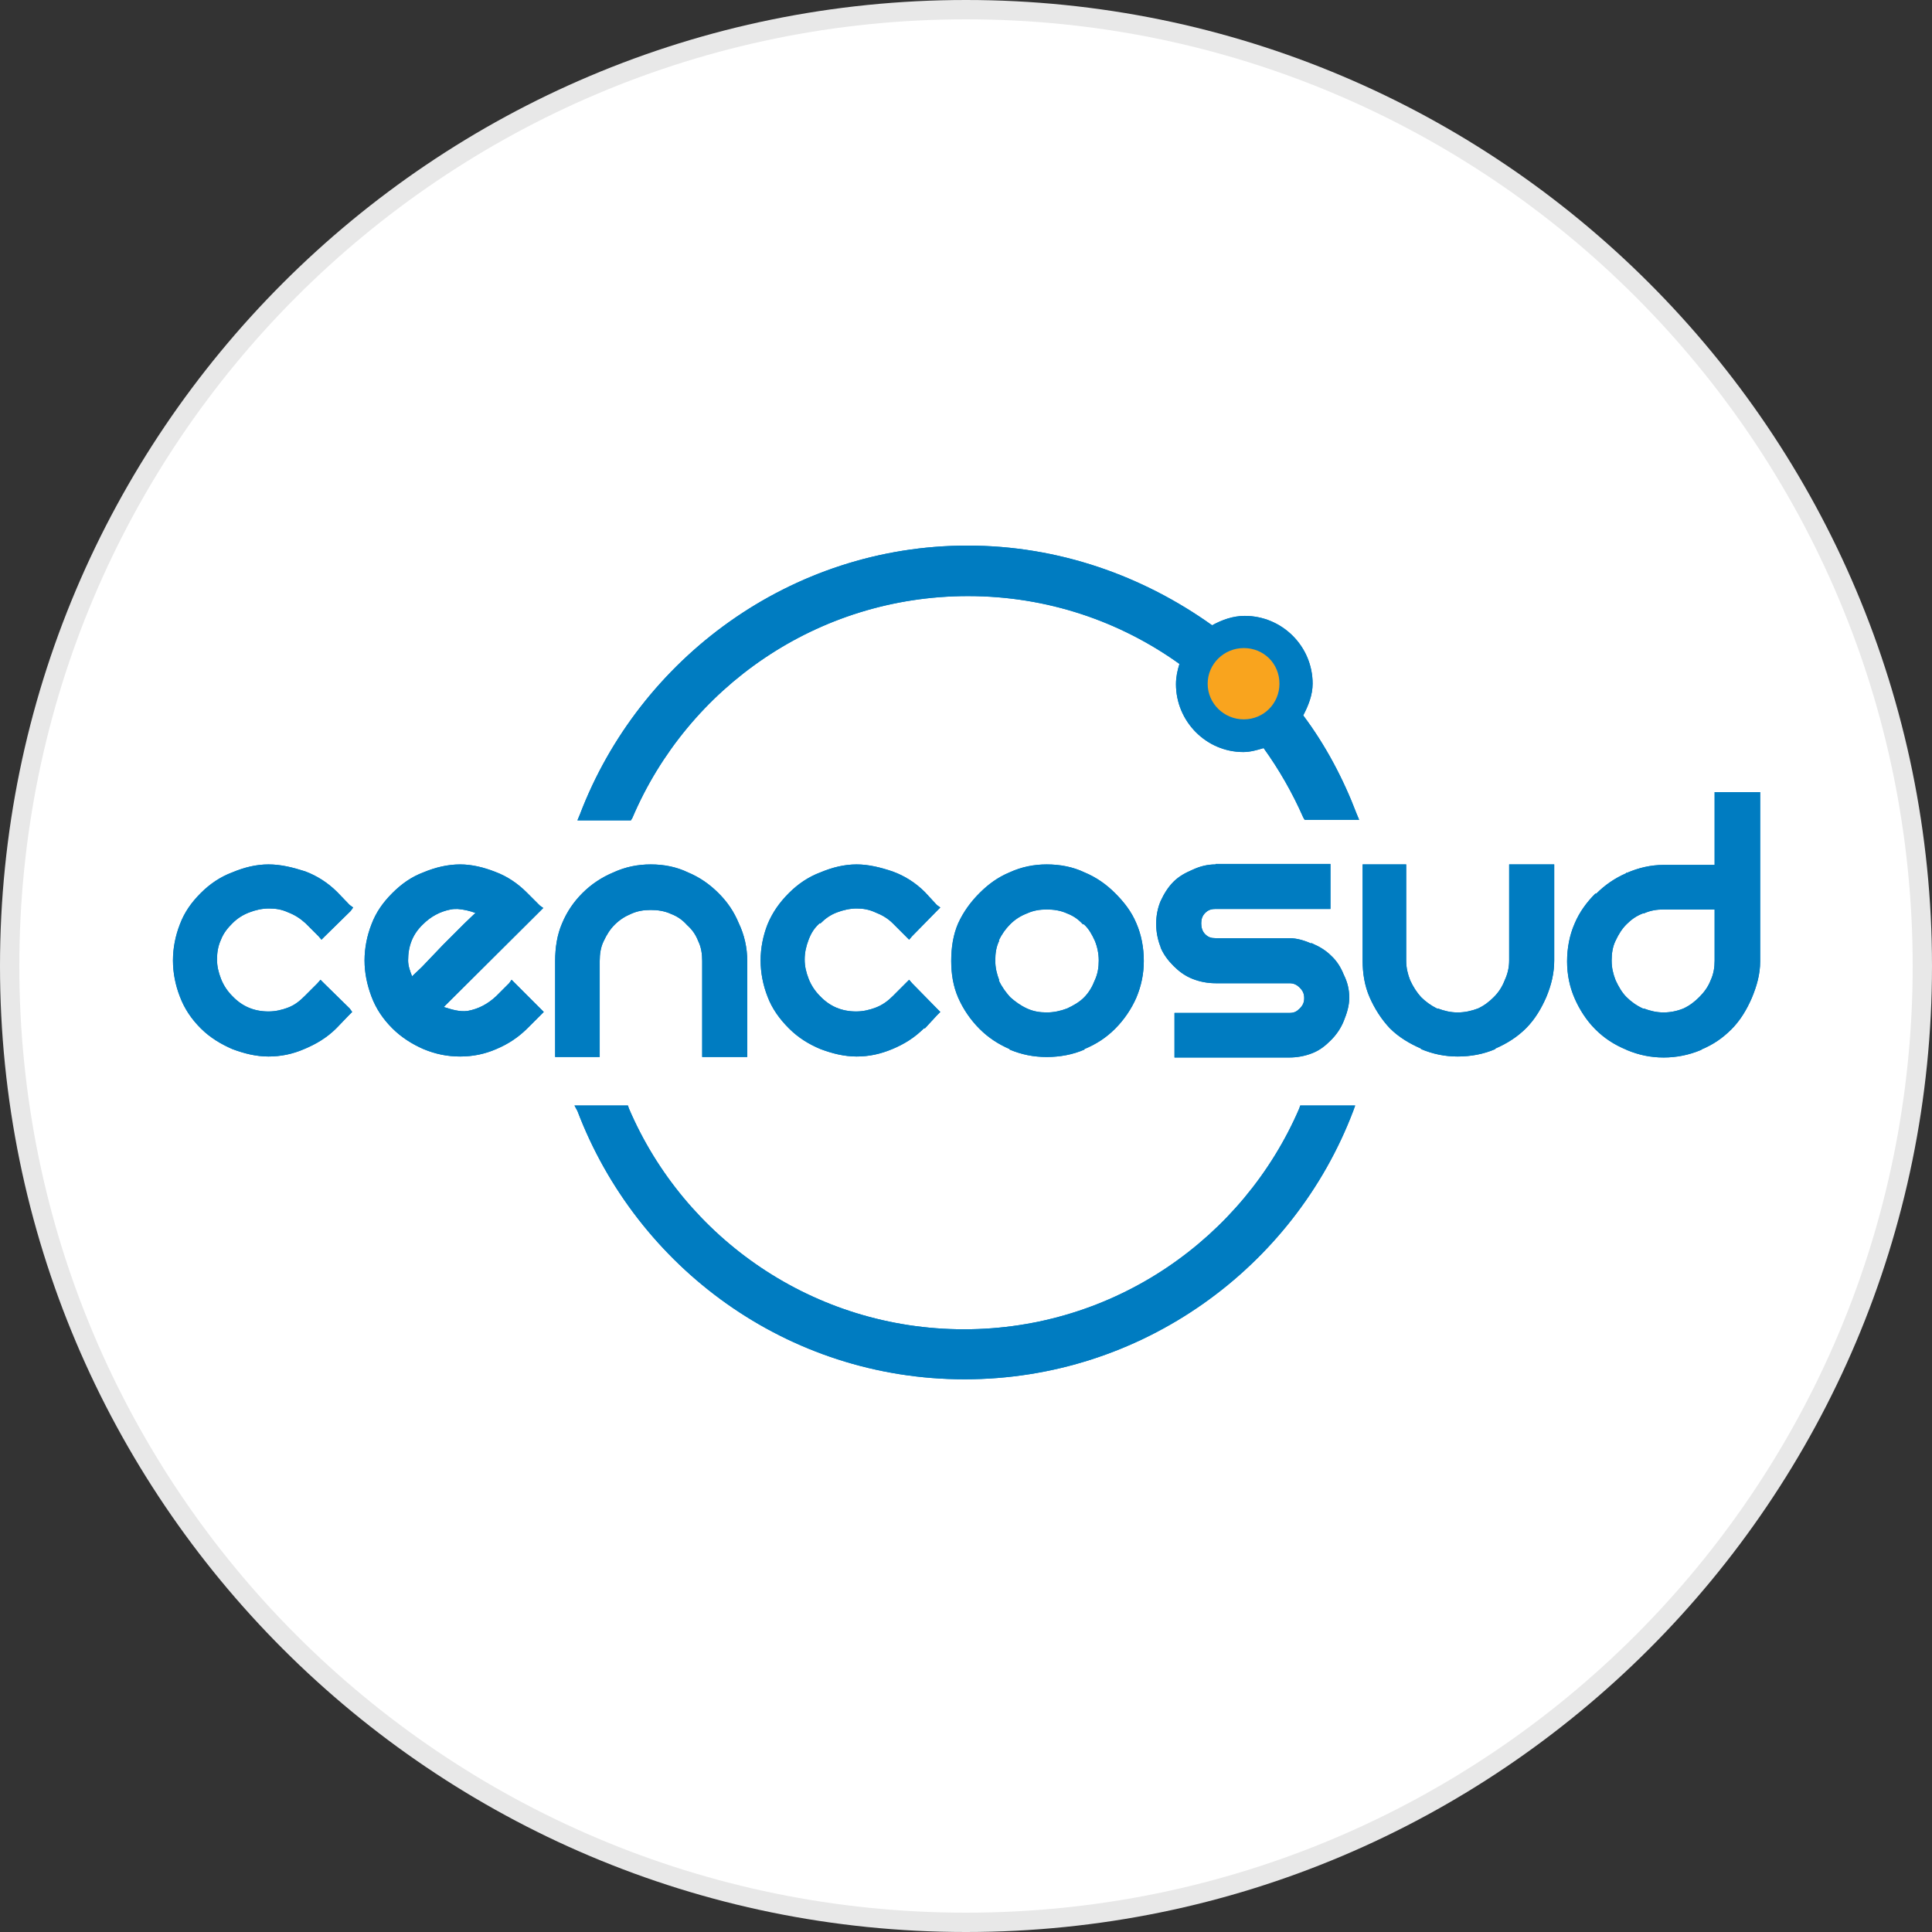 <?xml version="1.0" encoding="utf-8"?>
<svg version="1.1" id="Layer_1" xmlns="http://www.w3.org/2000/svg" xmlns:xlink="http://www.w3.org/1999/xlink" x="0px" y="0px"
	width="100px" height="100px" viewBox="0 0 100 100" style="enable-background:new 0 0 100 100;" xml:space="preserve">
<rect x="0" y="0" width="100" height="100" fill="#333333" stroke="none"/>
<g>
	<path style="fill:#E8E8E8;" d="M50,0c27.61,0,50,22.39,50,50s-22.39,50-50,50S0,77.61,0,50S22.39,0,50,0"/>
	<path style="fill:#FFFFFF;" d="M50,1c27.06,0,49,21.94,49,49S77.06,99,50,99S1,77.06,1,50S22.94,1,50,1"/>
	<g transform="matrix(1.25,0,0,-1.25,-32.479,771.242)">
		<g transform="matrix(2.05,0,0,2.05,-32.701,-639.821)">
			<path style="fill:#007CC1;" d="M48.17,602.06c-3.57,0-6.63-2.28-7.83-5.43l-0.05-0.12h0.13h0.9h0.05l0.03,0.05
				c1.12,2.63,3.73,4.48,6.78,4.48c1.6,0,3.07-0.51,4.27-1.37c-0.04-0.13-0.07-0.26-0.07-0.41c0-0.75,0.61-1.37,1.36-1.37
				c0.14,0,0.28,0.04,0.41,0.08c0.31-0.43,0.58-0.9,0.8-1.4l0.03-0.05h0.06h0.91h0.13l-0.05,0.12c-0.27,0.71-0.63,1.39-1.08,1.99
				c0.1,0.19,0.19,0.41,0.19,0.64c0,0.76-0.62,1.37-1.37,1.37c-0.24,0-0.46-0.08-0.66-0.19C51.71,601.45,50.01,602.06,48.17,602.06z
				 M63.26,597.09v-0.08v-1.4h-1.03c-0.26,0-0.51-0.06-0.74-0.16c0,0-0.01,0-0.02,0v-0.01c-0.23-0.1-0.43-0.24-0.6-0.41h-0.02
				c-0.17-0.17-0.32-0.37-0.42-0.61c-0.1-0.23-0.15-0.49-0.15-0.76c0-0.26,0.05-0.51,0.15-0.74c0.1-0.23,0.24-0.45,0.42-0.63
				c0.18-0.18,0.38-0.31,0.62-0.41l0.02-0.01c0.24-0.1,0.48-0.15,0.74-0.15s0.51,0.05,0.75,0.15h0.01v0.01
				c0.24,0.1,0.43,0.23,0.61,0.41c0.18,0.18,0.31,0.4,0.41,0.63c0.1,0.24,0.17,0.48,0.17,0.74v3.34v0.08h-0.09h-0.73H63.26
				L63.26,597.09z M34.05,595.62c-0.25,0-0.49-0.06-0.73-0.16c-0.24-0.09-0.45-0.23-0.64-0.42c-0.19-0.19-0.33-0.39-0.42-0.63
				c-0.09-0.23-0.14-0.48-0.14-0.73c0-0.25,0.05-0.5,0.14-0.73c0.09-0.24,0.23-0.45,0.42-0.64c0.19-0.19,0.41-0.32,0.64-0.42
				c0.24-0.09,0.48-0.15,0.73-0.15c0.25,0,0.49,0.05,0.72,0.15c0.24,0.1,0.46,0.23,0.65,0.42l0.25,0.26l0.07,0.07l-0.05,0.07
				l-0.52,0.51l-0.07,0.07l-0.06-0.07l-0.26-0.26c-0.1-0.1-0.2-0.18-0.33-0.23c-0.13-0.05-0.26-0.08-0.4-0.08
				c-0.29,0-0.53,0.1-0.73,0.31c-0.1,0.1-0.18,0.22-0.23,0.35c-0.05,0.13-0.08,0.25-0.08,0.39s0.02,0.27,0.08,0.4
				c0.05,0.13,0.13,0.23,0.23,0.33c0.1,0.1,0.21,0.17,0.34,0.22c0.13,0.05,0.26,0.08,0.4,0.08s0.26-0.02,0.39-0.08
				c0.13-0.05,0.24-0.12,0.35-0.22l0.26-0.26l0.06-0.07l0.07,0.07l0.52,0.51l0.05,0.07l-0.07,0.05l-0.25,0.26
				c-0.19,0.19-0.41,0.33-0.65,0.42C34.54,595.56,34.3,595.62,34.05,595.62z M37.92,595.62c-0.25,0-0.5-0.06-0.74-0.16
				c-0.24-0.09-0.44-0.23-0.63-0.42c-0.19-0.19-0.33-0.39-0.42-0.63c-0.09-0.23-0.14-0.48-0.14-0.73c0-0.25,0.05-0.49,0.14-0.73
				c0.09-0.24,0.23-0.45,0.42-0.64c0.18-0.18,0.4-0.32,0.63-0.42c0.24-0.1,0.48-0.15,0.74-0.15s0.5,0.05,0.73,0.15
				c0.24,0.1,0.45,0.24,0.63,0.42l0.26,0.26l0.07,0.07l-0.07,0.07l-0.51,0.51l-0.07,0.07l-0.05-0.07l-0.26-0.26
				c-0.17-0.16-0.36-0.26-0.58-0.3c-0.17-0.02-0.32,0.03-0.48,0.08l1.94,1.93l0.07,0.07l-0.07,0.05l-0.26,0.26
				c-0.19,0.19-0.4,0.33-0.64,0.42C38.4,595.56,38.16,595.62,37.92,595.62z M41.77,595.62c-0.26,0-0.51-0.05-0.75-0.16
				c-0.24-0.1-0.45-0.24-0.63-0.42c-0.17-0.17-0.31-0.37-0.41-0.61c-0.1-0.23-0.14-0.49-0.14-0.76v-1.85v-0.09h0.08h0.74h0.08v0.09
				v1.85c0,0.14,0.02,0.28,0.08,0.4c0.06,0.13,0.13,0.24,0.22,0.33c0.1,0.1,0.21,0.17,0.33,0.22c0.13,0.06,0.26,0.08,0.4,0.08
				c0.14,0,0.28-0.02,0.41-0.08c0.13-0.05,0.23-0.12,0.32-0.22l0.01-0.01c0.1-0.09,0.17-0.19,0.22-0.32
				c0.06-0.12,0.08-0.26,0.08-0.4v-1.85v-0.09h0.09h0.73h0.09v0.09v1.85c0,0.27-0.06,0.53-0.17,0.76c-0.1,0.24-0.23,0.43-0.41,0.61
				c-0.18,0.18-0.38,0.32-0.62,0.42C42.29,595.57,42.04,595.62,41.77,595.62z M45.93,595.62c-0.25,0-0.49-0.06-0.73-0.16
				c-0.24-0.09-0.45-0.23-0.64-0.42c-0.19-0.19-0.33-0.39-0.43-0.63c-0.09-0.23-0.14-0.48-0.14-0.73c0-0.25,0.05-0.5,0.14-0.73
				c0.09-0.24,0.24-0.45,0.43-0.64c0.19-0.19,0.4-0.32,0.64-0.42c0.24-0.09,0.48-0.15,0.73-0.15c0.25,0,0.48,0.05,0.72,0.15
				c0.24,0.1,0.45,0.23,0.64,0.42h0.02l0.24,0.26l0.07,0.07l-0.07,0.07l-0.5,0.51l-0.06,0.07l-0.07-0.07l-0.26-0.26
				c-0.1-0.1-0.21-0.18-0.34-0.23c-0.13-0.05-0.26-0.08-0.4-0.08c-0.29,0-0.53,0.1-0.73,0.31c-0.1,0.1-0.18,0.22-0.23,0.35
				c-0.05,0.13-0.08,0.25-0.08,0.39s0.03,0.27,0.08,0.4c0.05,0.13,0.11,0.23,0.22,0.33h0.02c0.1,0.1,0.2,0.17,0.33,0.22
				c0.13,0.05,0.27,0.08,0.4,0.08s0.25-0.02,0.38-0.08c0.13-0.05,0.25-0.12,0.35-0.22l0.26-0.26l0.07-0.07l0.06,0.07l0.5,0.51
				l0.07,0.07l-0.07,0.05l-0.24,0.26c-0.19,0.19-0.41,0.33-0.66,0.42C46.41,595.56,46.17,595.62,45.93,595.62z M49.77,595.62
				c-0.26,0-0.51-0.05-0.75-0.16c-0.24-0.1-0.43-0.24-0.61-0.42c-0.17-0.17-0.32-0.37-0.43-0.61c-0.1-0.23-0.14-0.49-0.14-0.76
				c0-0.26,0.04-0.51,0.14-0.74c0.1-0.23,0.25-0.45,0.43-0.63c0.18-0.18,0.38-0.31,0.61-0.41v-0.01c0.24-0.1,0.48-0.15,0.75-0.15
				c0.27,0,0.53,0.05,0.76,0.15v0.01c0.24,0.1,0.44,0.23,0.62,0.41c0.18,0.18,0.33,0.4,0.43,0.63c0.1,0.24,0.15,0.48,0.15,0.74
				c0,0.27-0.05,0.53-0.15,0.76c-0.1,0.24-0.25,0.43-0.43,0.61c-0.18,0.18-0.38,0.32-0.62,0.42
				C50.3,595.57,50.04,595.62,49.77,595.62z M53.18,595.62c-0.17,0-0.32-0.04-0.47-0.11c-0.14-0.06-0.27-0.13-0.38-0.24
				s-0.19-0.24-0.26-0.39c-0.06-0.14-0.09-0.3-0.09-0.46c0-0.16,0.03-0.32,0.09-0.47v-0.01c0.06-0.14,0.15-0.26,0.26-0.37
				c0.11-0.11,0.23-0.2,0.38-0.26c0.15-0.06,0.31-0.09,0.47-0.09h1.49c0.09,0,0.15-0.03,0.21-0.09c0.06-0.06,0.09-0.12,0.09-0.21
				c0-0.09-0.03-0.15-0.09-0.21c-0.06-0.06-0.11-0.09-0.21-0.09h-2.23h-0.09v-0.08v-0.73v-0.09h0.09h2.23
				c0.16,0,0.32,0.03,0.47,0.09c0.15,0.06,0.26,0.15,0.37,0.26c0.11,0.11,0.2,0.24,0.26,0.39c0.06,0.15,0.11,0.3,0.11,0.47
				s-0.04,0.32-0.11,0.46c-0.06,0.15-0.14,0.28-0.26,0.39c-0.1,0.1-0.23,0.18-0.37,0.24c-0.01,0-0.01,0.01-0.02,0.02v-0.02
				c-0.14,0.06-0.29,0.11-0.45,0.11h-1.49c-0.09,0-0.15,0.02-0.21,0.08c-0.06,0.06-0.08,0.14-0.08,0.22s0.02,0.15,0.08,0.21
				c0.06,0.06,0.12,0.08,0.21,0.08h2.23h0.09v0.09v0.73v0.09h-0.09H53.18L53.18,595.62z M56.15,595.62v-0.09v-1.85
				c0-0.26,0.04-0.51,0.14-0.74c0.1-0.23,0.24-0.45,0.41-0.63c0.18-0.18,0.4-0.31,0.63-0.41v-0.01c0.24-0.1,0.48-0.15,0.74-0.15
				c0.27,0,0.53,0.05,0.76,0.15v0.01c0.23,0.1,0.44,0.23,0.62,0.41c0.18,0.18,0.31,0.4,0.41,0.63c0.1,0.24,0.16,0.48,0.16,0.74v1.85
				v0.09h-0.08h-0.75h-0.08v-0.09v-1.85c0-0.14-0.03-0.27-0.09-0.4c-0.05-0.13-0.12-0.24-0.22-0.34c-0.09-0.09-0.19-0.17-0.32-0.23
				c-0.13-0.05-0.27-0.08-0.41-0.08c-0.14,0-0.27,0.03-0.4,0.08c0,0-0.01,0-0.02,0c-0.12,0.06-0.23,0.14-0.32,0.23
				c-0.09,0.1-0.16,0.21-0.22,0.34c-0.05,0.13-0.08,0.25-0.08,0.4v1.85v0.09h-0.09h-0.73H56.15z M37.87,594.72
				c0.13-0.01,0.25-0.04,0.36-0.08c-0.06-0.06-0.13-0.12-0.22-0.21c-0.14-0.14-0.28-0.28-0.44-0.44l-0.42-0.44
				c-0.08-0.08-0.14-0.13-0.2-0.19c-0.04,0.1-0.08,0.21-0.08,0.32c0,0.29,0.09,0.53,0.3,0.73c0.16,0.16,0.35,0.26,0.56,0.3
				C37.78,594.72,37.82,594.72,37.87,594.72z M49.77,594.71c0.14,0,0.28-0.02,0.41-0.08c0.13-0.05,0.23-0.12,0.32-0.22h0.02
				c0.1-0.09,0.16-0.2,0.22-0.33c0.05-0.12,0.08-0.26,0.08-0.4s-0.02-0.27-0.08-0.4c-0.05-0.13-0.12-0.25-0.22-0.35
				c-0.09-0.09-0.21-0.16-0.34-0.22c-0.13-0.05-0.27-0.08-0.41-0.08c-0.14,0-0.27,0.02-0.4,0.08c-0.13,0.06-0.24,0.14-0.34,0.23
				c-0.09,0.1-0.17,0.21-0.23,0.34h0.01c-0.05,0.13-0.08,0.25-0.08,0.4s0.02,0.28,0.08,0.4h-0.01c0.06,0.13,0.14,0.24,0.23,0.33
				c0.1,0.1,0.21,0.17,0.34,0.22C49.5,594.69,49.63,594.71,49.77,594.71L49.77,594.71z M62.23,594.71h1.03v-1.03
				c0-0.14-0.02-0.27-0.08-0.4c-0.05-0.13-0.13-0.24-0.23-0.34c-0.09-0.09-0.19-0.17-0.32-0.23c-0.12-0.05-0.26-0.08-0.4-0.08
				c-0.14,0-0.27,0.03-0.4,0.08c0,0-0.01,0-0.02,0c-0.13,0.06-0.24,0.14-0.33,0.23c-0.09,0.09-0.16,0.21-0.22,0.34
				c-0.05,0.13-0.08,0.25-0.08,0.4c0,0.14,0.02,0.28,0.08,0.4c0.06,0.13,0.13,0.24,0.22,0.33c0.1,0.1,0.2,0.17,0.33,0.22h0.02
				C61.96,594.69,62.09,594.71,62.23,594.71z M40.23,590.75l0.06-0.11c1.2-3.16,4.24-5.42,7.82-5.42c3.58,0,6.65,2.26,7.85,5.42
				l0.04,0.11h-0.12h-0.92h-0.07l-0.02-0.06c-1.13-2.62-3.74-4.46-6.77-4.46c-3.04,0-5.65,1.84-6.77,4.46l-0.02,0.06h-0.07h-0.9
				H40.23z"/>
			<path style="fill:#F9A41E;" d="M53.75,599.99c-0.4,0-0.73-0.32-0.73-0.72c0-0.4,0.33-0.72,0.73-0.72c0.4,0,0.72,0.32,0.72,0.72
				C54.47,599.68,54.15,599.99,53.75,599.99z"/>
		</g>
	</g>
	<g transform="matrix(1.25,0,0,-1.25,-32.479,771.242)">
		<g transform="matrix(2.05,0,0,2.05,-32.701,-639.821)">
			<path style="fill:#007CC1;" d="M48.17,602.06c-3.57,0-6.63-2.28-7.83-5.43l-0.05-0.12h0.13h0.9h0.05l0.03,0.05
				c1.12,2.63,3.73,4.48,6.78,4.48c1.6,0,3.07-0.51,4.27-1.37c-0.04-0.13-0.07-0.26-0.07-0.41c0-0.75,0.61-1.37,1.36-1.37
				c0.14,0,0.28,0.04,0.41,0.08c0.31-0.43,0.58-0.9,0.8-1.4l0.03-0.05h0.06h0.91h0.13l-0.05,0.12c-0.27,0.71-0.63,1.39-1.08,1.99
				c0.1,0.19,0.19,0.41,0.19,0.64c0,0.76-0.62,1.37-1.37,1.37c-0.24,0-0.46-0.08-0.66-0.19C51.71,601.45,50.01,602.06,48.17,602.06z
				 M63.26,597.09v-0.08v-1.4h-1.03c-0.26,0-0.51-0.06-0.74-0.16c0,0-0.01,0-0.02,0v-0.01c-0.23-0.1-0.43-0.24-0.6-0.41h-0.02
				c-0.17-0.17-0.32-0.37-0.42-0.61c-0.1-0.23-0.15-0.49-0.15-0.76c0-0.26,0.05-0.51,0.15-0.74c0.1-0.23,0.24-0.45,0.42-0.63
				c0.18-0.18,0.38-0.31,0.62-0.41l0.02-0.01c0.24-0.1,0.48-0.15,0.74-0.15s0.51,0.05,0.75,0.15h0.01v0.01
				c0.24,0.1,0.43,0.23,0.61,0.41c0.18,0.18,0.31,0.4,0.41,0.63c0.1,0.24,0.17,0.48,0.17,0.74v3.34v0.08h-0.09h-0.73H63.26
				L63.26,597.09z M34.05,595.62c-0.25,0-0.49-0.06-0.73-0.16c-0.24-0.09-0.45-0.23-0.64-0.42c-0.19-0.19-0.33-0.39-0.42-0.63
				c-0.09-0.23-0.14-0.48-0.14-0.73c0-0.25,0.05-0.5,0.14-0.73c0.09-0.24,0.23-0.45,0.42-0.64c0.19-0.19,0.41-0.32,0.64-0.42
				c0.24-0.09,0.48-0.15,0.73-0.15c0.25,0,0.49,0.05,0.72,0.15c0.24,0.1,0.46,0.23,0.65,0.42l0.25,0.26l0.07,0.07l-0.05,0.07
				l-0.52,0.51l-0.07,0.07l-0.06-0.07l-0.26-0.26c-0.1-0.1-0.2-0.18-0.33-0.23c-0.13-0.05-0.26-0.08-0.4-0.08
				c-0.29,0-0.53,0.1-0.73,0.31c-0.1,0.1-0.18,0.22-0.23,0.35c-0.05,0.13-0.08,0.25-0.08,0.39s0.02,0.27,0.08,0.4
				c0.05,0.13,0.13,0.23,0.23,0.33c0.1,0.1,0.21,0.17,0.34,0.22c0.13,0.05,0.26,0.08,0.4,0.08s0.26-0.02,0.39-0.08
				c0.13-0.05,0.24-0.12,0.35-0.22l0.26-0.26l0.06-0.07l0.07,0.07l0.52,0.51l0.05,0.07l-0.07,0.05l-0.25,0.26
				c-0.19,0.19-0.41,0.33-0.65,0.42C34.54,595.56,34.3,595.62,34.05,595.62z M37.92,595.62c-0.25,0-0.5-0.06-0.74-0.16
				c-0.24-0.09-0.44-0.23-0.63-0.42c-0.19-0.19-0.33-0.39-0.42-0.63c-0.09-0.23-0.14-0.48-0.14-0.73c0-0.25,0.05-0.49,0.14-0.73
				c0.09-0.24,0.23-0.45,0.42-0.64c0.18-0.18,0.4-0.32,0.63-0.42c0.24-0.1,0.48-0.15,0.74-0.15s0.5,0.05,0.73,0.15
				c0.24,0.1,0.45,0.24,0.63,0.42l0.26,0.26l0.07,0.07l-0.07,0.07l-0.51,0.51l-0.07,0.07l-0.05-0.07l-0.26-0.26
				c-0.17-0.16-0.36-0.26-0.58-0.3c-0.17-0.02-0.32,0.03-0.48,0.08l1.94,1.93l0.07,0.07l-0.07,0.05l-0.26,0.26
				c-0.19,0.19-0.4,0.33-0.64,0.42C38.4,595.56,38.16,595.62,37.92,595.62z M41.77,595.62c-0.26,0-0.51-0.05-0.75-0.16
				c-0.24-0.1-0.45-0.24-0.63-0.42c-0.17-0.17-0.31-0.37-0.41-0.61c-0.1-0.23-0.14-0.49-0.14-0.76v-1.85v-0.09h0.08h0.74h0.08v0.09
				v1.85c0,0.14,0.02,0.28,0.08,0.4c0.06,0.13,0.13,0.24,0.22,0.33c0.1,0.1,0.21,0.17,0.33,0.22c0.13,0.06,0.26,0.08,0.4,0.08
				c0.14,0,0.28-0.02,0.41-0.08c0.13-0.05,0.23-0.12,0.32-0.22l0.01-0.01c0.1-0.09,0.17-0.19,0.22-0.32
				c0.06-0.12,0.08-0.26,0.08-0.4v-1.85v-0.09h0.09h0.73h0.09v0.09v1.85c0,0.27-0.06,0.53-0.17,0.76c-0.1,0.24-0.23,0.43-0.41,0.61
				c-0.18,0.18-0.38,0.32-0.62,0.42C42.29,595.57,42.04,595.62,41.77,595.62z M45.93,595.62c-0.25,0-0.49-0.06-0.73-0.16
				c-0.24-0.09-0.45-0.23-0.64-0.42c-0.19-0.19-0.33-0.39-0.43-0.63c-0.09-0.23-0.14-0.48-0.14-0.73c0-0.25,0.05-0.5,0.14-0.73
				c0.09-0.24,0.24-0.45,0.43-0.64c0.19-0.19,0.4-0.32,0.64-0.42c0.24-0.09,0.48-0.15,0.73-0.15c0.25,0,0.48,0.05,0.72,0.15
				c0.24,0.1,0.45,0.23,0.64,0.42h0.02l0.24,0.26l0.07,0.07l-0.07,0.07l-0.5,0.51l-0.06,0.07l-0.07-0.07l-0.26-0.26
				c-0.1-0.1-0.21-0.18-0.34-0.23c-0.13-0.05-0.26-0.08-0.4-0.08c-0.29,0-0.53,0.1-0.73,0.31c-0.1,0.1-0.18,0.22-0.23,0.35
				c-0.05,0.13-0.08,0.25-0.08,0.39s0.03,0.27,0.08,0.4c0.05,0.13,0.11,0.23,0.22,0.33h0.02c0.1,0.1,0.2,0.17,0.33,0.22
				c0.13,0.05,0.27,0.08,0.4,0.08s0.25-0.02,0.38-0.08c0.13-0.05,0.25-0.12,0.35-0.22l0.26-0.26l0.07-0.07l0.06,0.07l0.5,0.51
				l0.07,0.07l-0.07,0.05l-0.24,0.26c-0.19,0.19-0.41,0.33-0.66,0.42C46.41,595.56,46.17,595.62,45.93,595.62z M49.77,595.62
				c-0.26,0-0.51-0.05-0.75-0.16c-0.24-0.1-0.43-0.24-0.61-0.42c-0.17-0.17-0.32-0.37-0.43-0.61c-0.1-0.23-0.14-0.49-0.14-0.76
				c0-0.26,0.04-0.51,0.14-0.74c0.1-0.23,0.25-0.45,0.43-0.63c0.18-0.18,0.38-0.31,0.61-0.41v-0.01c0.24-0.1,0.48-0.15,0.75-0.15
				c0.27,0,0.53,0.05,0.76,0.15v0.01c0.24,0.1,0.44,0.23,0.62,0.41c0.18,0.18,0.33,0.4,0.43,0.63c0.1,0.24,0.15,0.48,0.15,0.74
				c0,0.27-0.05,0.53-0.15,0.76c-0.1,0.24-0.25,0.43-0.43,0.61c-0.18,0.18-0.38,0.32-0.62,0.42
				C50.3,595.57,50.04,595.62,49.77,595.62z M53.18,595.62c-0.17,0-0.32-0.04-0.47-0.11c-0.14-0.06-0.27-0.13-0.38-0.24
				s-0.19-0.24-0.26-0.39c-0.06-0.14-0.09-0.3-0.09-0.46c0-0.16,0.03-0.32,0.09-0.47v-0.01c0.06-0.14,0.15-0.26,0.26-0.37
				c0.11-0.11,0.23-0.2,0.38-0.26c0.15-0.06,0.31-0.09,0.47-0.09h1.49c0.09,0,0.15-0.03,0.21-0.09c0.06-0.06,0.09-0.12,0.09-0.21
				c0-0.09-0.03-0.15-0.09-0.21c-0.06-0.06-0.11-0.09-0.21-0.09h-2.23h-0.09v-0.08v-0.73v-0.09h0.09h2.23
				c0.16,0,0.32,0.03,0.47,0.09c0.15,0.06,0.26,0.15,0.37,0.26c0.11,0.11,0.2,0.24,0.26,0.39c0.06,0.15,0.11,0.3,0.11,0.47
				s-0.04,0.32-0.11,0.46c-0.06,0.15-0.14,0.28-0.26,0.39c-0.1,0.1-0.23,0.18-0.37,0.24c-0.01,0-0.01,0.01-0.02,0.02v-0.02
				c-0.14,0.06-0.29,0.11-0.45,0.11h-1.49c-0.09,0-0.15,0.02-0.21,0.08c-0.06,0.06-0.08,0.14-0.08,0.22s0.02,0.15,0.08,0.21
				c0.06,0.06,0.12,0.08,0.21,0.08h2.23h0.09v0.09v0.73v0.09h-0.09H53.18L53.18,595.62z M56.15,595.62v-0.09v-1.85
				c0-0.26,0.04-0.51,0.14-0.74c0.1-0.23,0.24-0.45,0.41-0.63c0.18-0.18,0.4-0.31,0.63-0.41v-0.01c0.24-0.1,0.48-0.15,0.74-0.15
				c0.27,0,0.53,0.05,0.76,0.15v0.01c0.23,0.1,0.44,0.23,0.62,0.41c0.18,0.18,0.31,0.4,0.41,0.63c0.1,0.24,0.16,0.48,0.16,0.74v1.85
				v0.09h-0.08h-0.75h-0.08v-0.09v-1.85c0-0.14-0.03-0.27-0.09-0.4c-0.05-0.13-0.12-0.24-0.22-0.34c-0.09-0.09-0.19-0.17-0.32-0.23
				c-0.13-0.05-0.27-0.08-0.41-0.08c-0.14,0-0.27,0.03-0.4,0.08c0,0-0.01,0-0.02,0c-0.12,0.06-0.23,0.14-0.32,0.23
				c-0.09,0.1-0.16,0.21-0.22,0.34c-0.05,0.13-0.08,0.25-0.08,0.4v1.85v0.09h-0.09h-0.73H56.15z M37.87,594.72
				c0.13-0.01,0.25-0.04,0.36-0.08c-0.06-0.06-0.13-0.12-0.22-0.21c-0.14-0.14-0.28-0.28-0.44-0.44l-0.42-0.44
				c-0.08-0.08-0.14-0.13-0.2-0.19c-0.04,0.1-0.08,0.21-0.08,0.32c0,0.29,0.09,0.53,0.3,0.73c0.16,0.16,0.35,0.26,0.56,0.3
				C37.78,594.72,37.82,594.72,37.87,594.72z M49.77,594.71c0.14,0,0.28-0.02,0.41-0.08c0.13-0.05,0.23-0.12,0.32-0.22h0.02
				c0.1-0.09,0.16-0.2,0.22-0.33c0.05-0.12,0.08-0.26,0.08-0.4s-0.02-0.27-0.08-0.4c-0.05-0.13-0.12-0.25-0.22-0.35
				c-0.09-0.09-0.21-0.16-0.34-0.22c-0.13-0.05-0.27-0.08-0.41-0.08c-0.14,0-0.27,0.02-0.4,0.08c-0.13,0.06-0.24,0.14-0.34,0.23
				c-0.09,0.1-0.17,0.21-0.23,0.34h0.01c-0.05,0.13-0.08,0.25-0.08,0.4s0.02,0.28,0.08,0.4h-0.01c0.06,0.13,0.14,0.24,0.23,0.33
				c0.1,0.1,0.21,0.17,0.34,0.22C49.5,594.69,49.63,594.71,49.77,594.71L49.77,594.71z M62.23,594.71h1.03v-1.03
				c0-0.14-0.02-0.27-0.08-0.4c-0.05-0.13-0.13-0.24-0.23-0.34c-0.09-0.09-0.19-0.17-0.32-0.23c-0.12-0.05-0.26-0.08-0.4-0.08
				c-0.14,0-0.27,0.03-0.4,0.08c0,0-0.01,0-0.02,0c-0.13,0.06-0.24,0.14-0.33,0.23c-0.09,0.09-0.16,0.21-0.22,0.34
				c-0.05,0.13-0.08,0.25-0.08,0.4c0,0.14,0.02,0.28,0.08,0.4c0.06,0.13,0.13,0.24,0.22,0.33c0.1,0.1,0.2,0.17,0.33,0.22h0.02
				C61.96,594.69,62.09,594.71,62.23,594.71z M40.23,590.75l0.06-0.11c1.2-3.16,4.24-5.42,7.82-5.42c3.58,0,6.65,2.26,7.85,5.42
				l0.04,0.11h-0.12h-0.92h-0.07l-0.02-0.06c-1.13-2.62-3.74-4.46-6.77-4.46c-3.04,0-5.65,1.84-6.77,4.46l-0.02,0.06h-0.07h-0.9
				H40.23z"/>
			<path style="fill:#F9A41E;" d="M53.75,599.99c-0.4,0-0.73-0.32-0.73-0.72c0-0.4,0.33-0.72,0.73-0.72c0.4,0,0.72,0.32,0.72,0.72
				C54.47,599.68,54.15,599.99,53.75,599.99z"/>
		</g>
	</g>
</g>
</svg>
